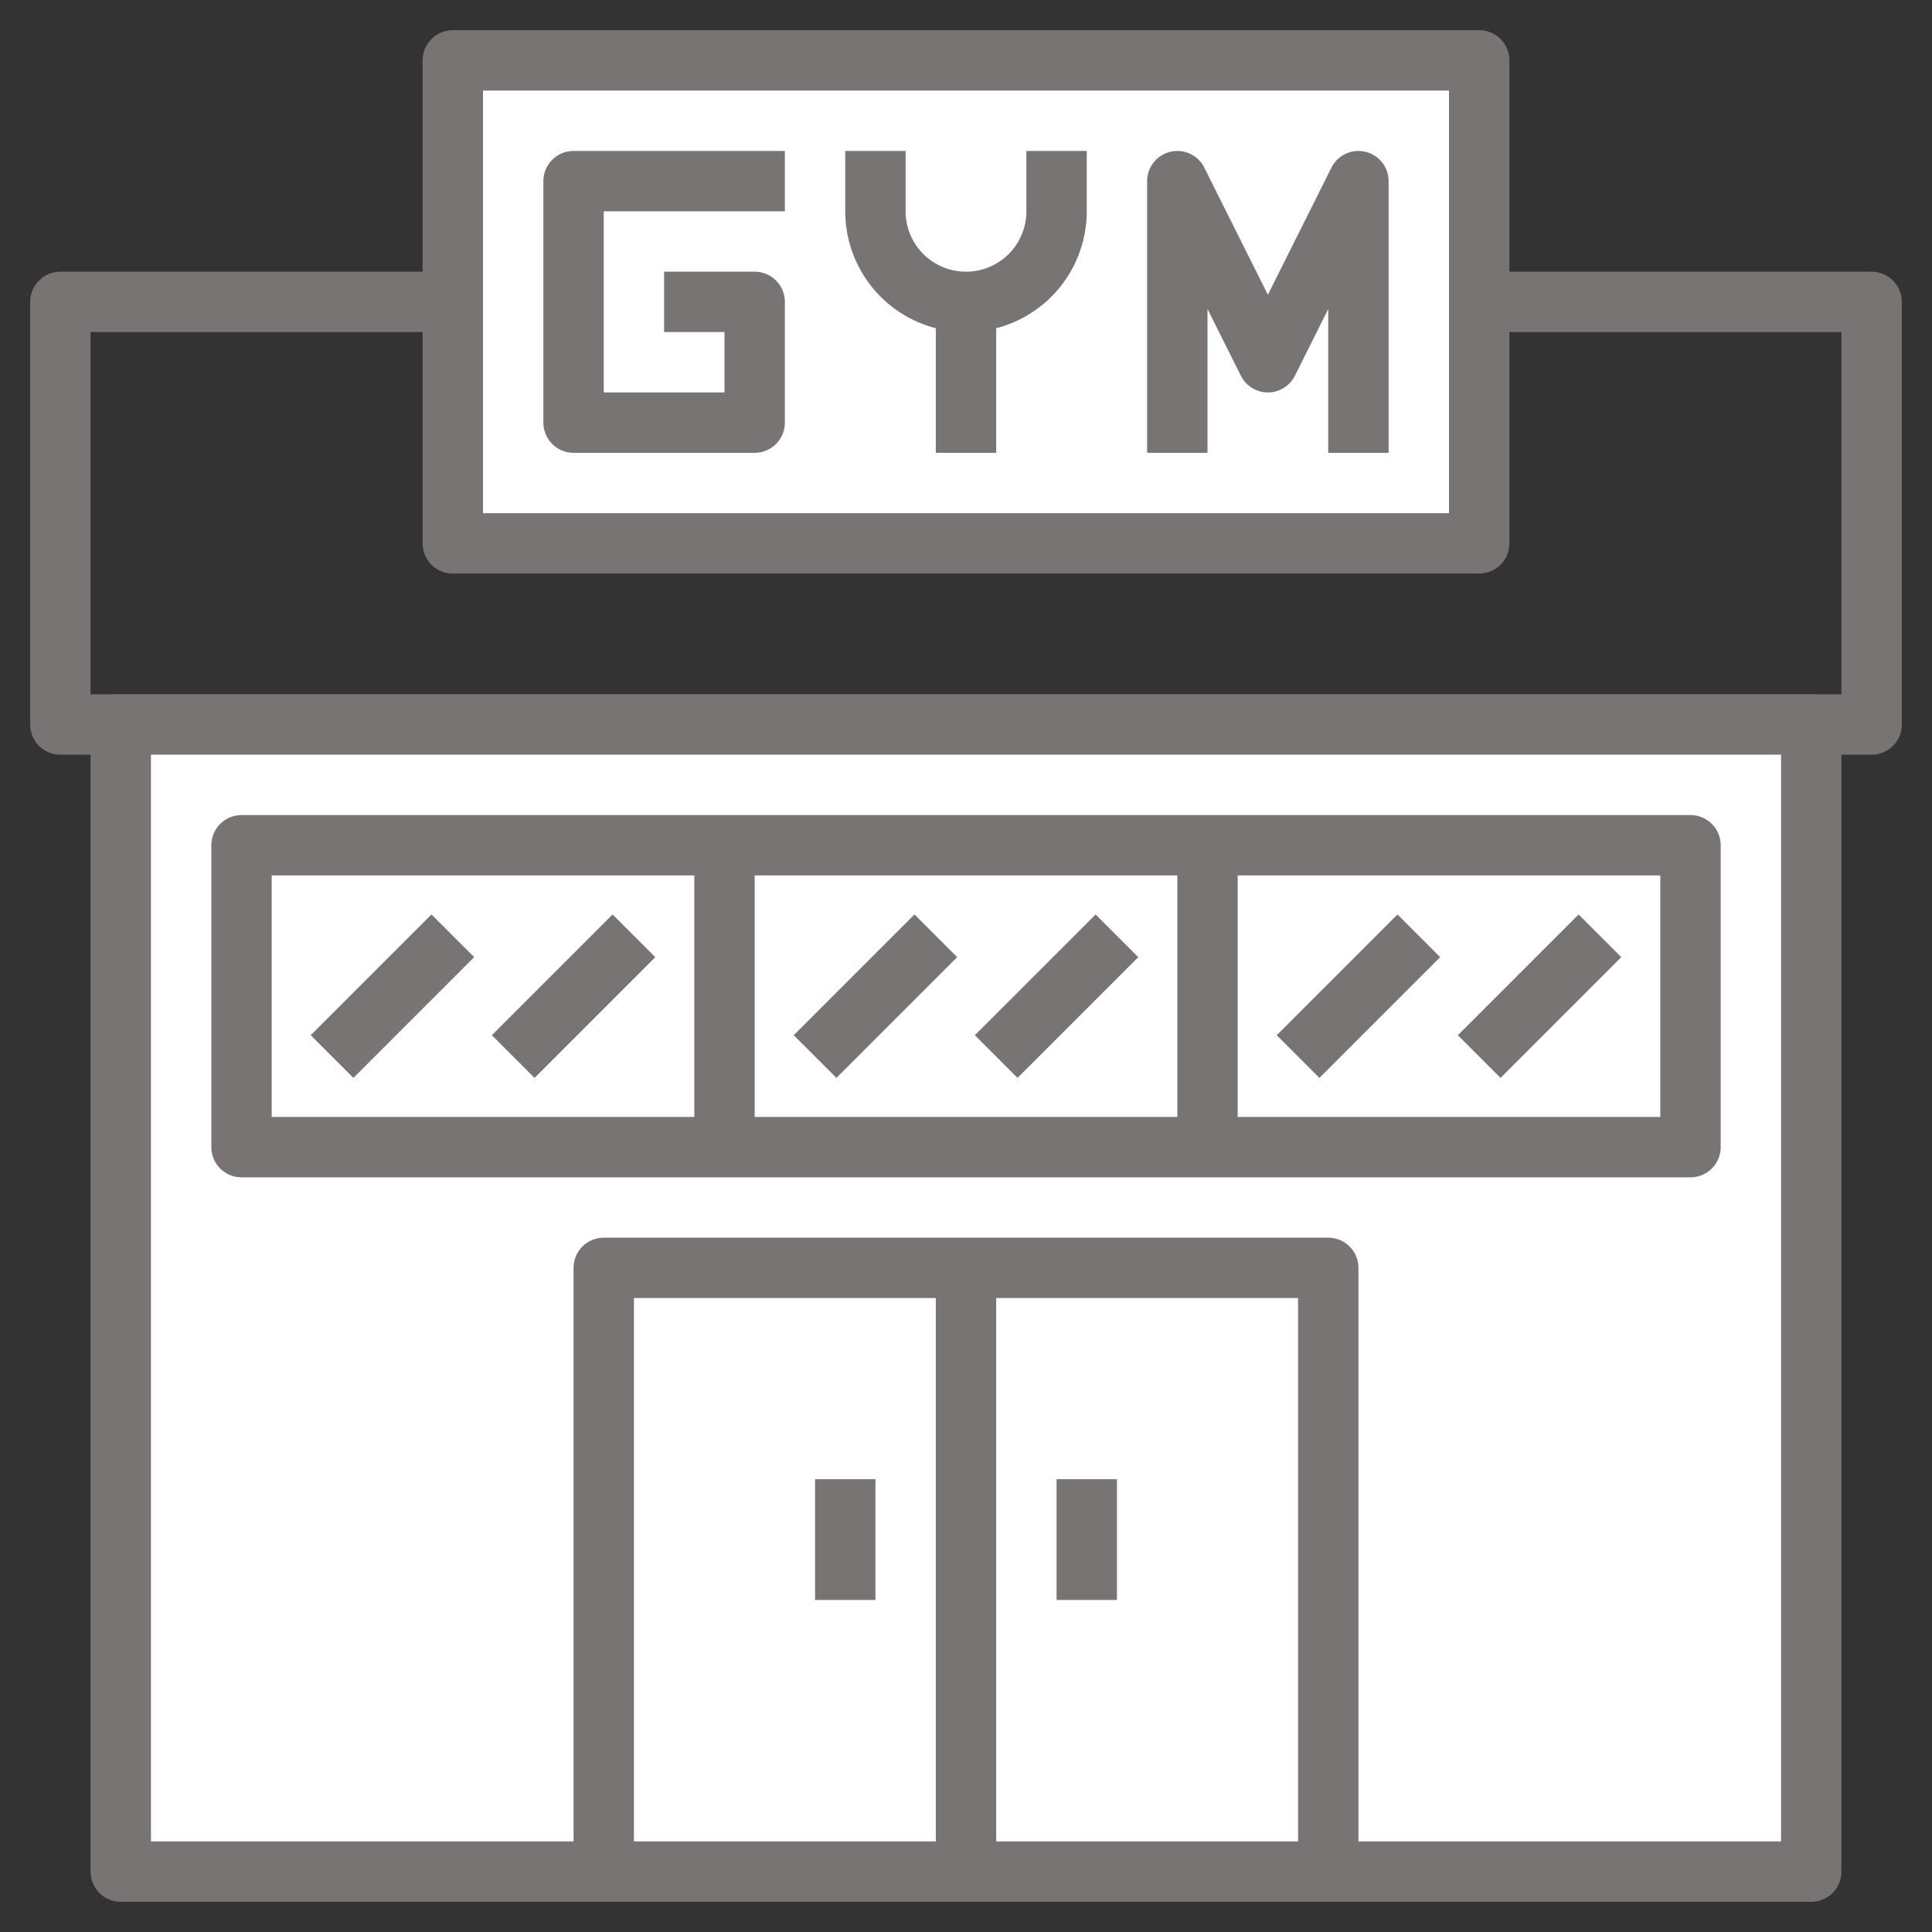 <svg width="64" height="64" xmlns="http://www.w3.org/2000/svg">

 <rect width="100%" height="100%" fill="#333333" stroke="none"/>

 <title/>
 <g>
  <title>background</title>
  <rect fill="none" id="canvas_background" height="402" width="582" y="-1" x="-1"/>
 </g>
 <g>
  <title>Layer 1</title>
  <polyline stroke-width="2px" stroke-linejoin="round" stroke="#787474" fill="none" id="svg_1" points="49 10 62 10 62 24 2 24 2 10 15 10" class="cls-1"/>
  <rect stroke-width="2px" stroke-linejoin="round" stroke="#787474" fill="#ffffff" id="svg_2" y="24" x="4" width="56" height="38" class="cls-1"/>
  <rect stroke-width="2px" stroke-linejoin="round" stroke="#787474" fill="#ffffff" id="svg_3" y="2" x="15" width="34" height="16" class="cls-1"/>
  <polyline stroke-width="2px" stroke-linejoin="round" stroke="#787474" fill="none" id="svg_4" points="26 6 19 6 19 14 25 14 25 10 22 10" class="cls-1"/>
  <path stroke-width="2px" stroke-linejoin="round" stroke="#787474" fill="#ffffff" id="svg_5" d="m29,5l0,2a3,3 0 0 0 3,3l0,0a3,3 0 0 0 3,-3l0,-2" class="cls-1"/>
  <line stroke-width="2px" stroke-linejoin="round" stroke="#787474" fill="none" id="svg_6" y2="15" y1="10" x2="32" x1="32" class="cls-1"/>
  <polyline stroke-width="2px" stroke-linejoin="round" stroke="#787474" fill="none" id="svg_7" points="39 15 39 6 42 12 45 6 45 15" class="cls-1"/>
  <polyline stroke-width="2px" stroke-linejoin="round" stroke="#787474" fill="none" id="svg_8" points="20 62 20 42 44 42 44 62" class="cls-1"/>
  <line stroke-width="2px" stroke-linejoin="round" stroke="#787474" fill="none" id="svg_9" y2="62" y1="42" x2="32" x1="32" class="cls-1"/>
  <rect stroke-width="2px" stroke-linejoin="round" stroke="#787474" fill="#ffffff" id="svg_10" y="28" x="8" width="48" height="10" class="cls-1"/>
  <line stroke-width="2px" stroke-linejoin="round" stroke="#787474" fill="none" id="svg_11" y2="38" y1="28" x2="24" x1="24" class="cls-1"/>
  <line stroke-width="2px" stroke-linejoin="round" stroke="#787474" fill="none" id="svg_12" y2="38" y1="28" x2="40" x1="40" class="cls-1"/>
  <line stroke-width="2px" stroke-linejoin="round" stroke="#787474" fill="none" id="svg_13" y2="31" y1="35" x2="15" x1="11" class="cls-1"/>
  <line stroke-width="2px" stroke-linejoin="round" stroke="#787474" fill="none" id="svg_14" y2="31" y1="35" x2="21" x1="17" class="cls-1"/>
  <line stroke-width="2px" stroke-linejoin="round" stroke="#787474" fill="none" id="svg_15" y2="31" y1="35" x2="31" x1="27" class="cls-1"/>
  <line stroke-width="2px" stroke-linejoin="round" stroke="#787474" fill="none" id="svg_16" y2="31" y1="35" x2="37" x1="33" class="cls-1"/>
  <line stroke-width="2px" stroke-linejoin="round" stroke="#787474" fill="none" id="svg_17" y2="31" y1="35" x2="47" x1="43" class="cls-1"/>
  <line stroke-width="2px" stroke-linejoin="round" stroke="#787474" fill="none" id="svg_18" y2="31" y1="35" x2="53" x1="49" class="cls-1"/>
  <line stroke-width="2px" stroke-linejoin="round" stroke="#787474" fill="none" id="svg_19" y2="53" y1="49" x2="28" x1="28" class="cls-1"/>
  <line stroke-width="2px" stroke-linejoin="round" stroke="#787474" fill="none" id="svg_20" y2="53" y1="49" x2="36" x1="36" class="cls-1"/>
 </g>
</svg>